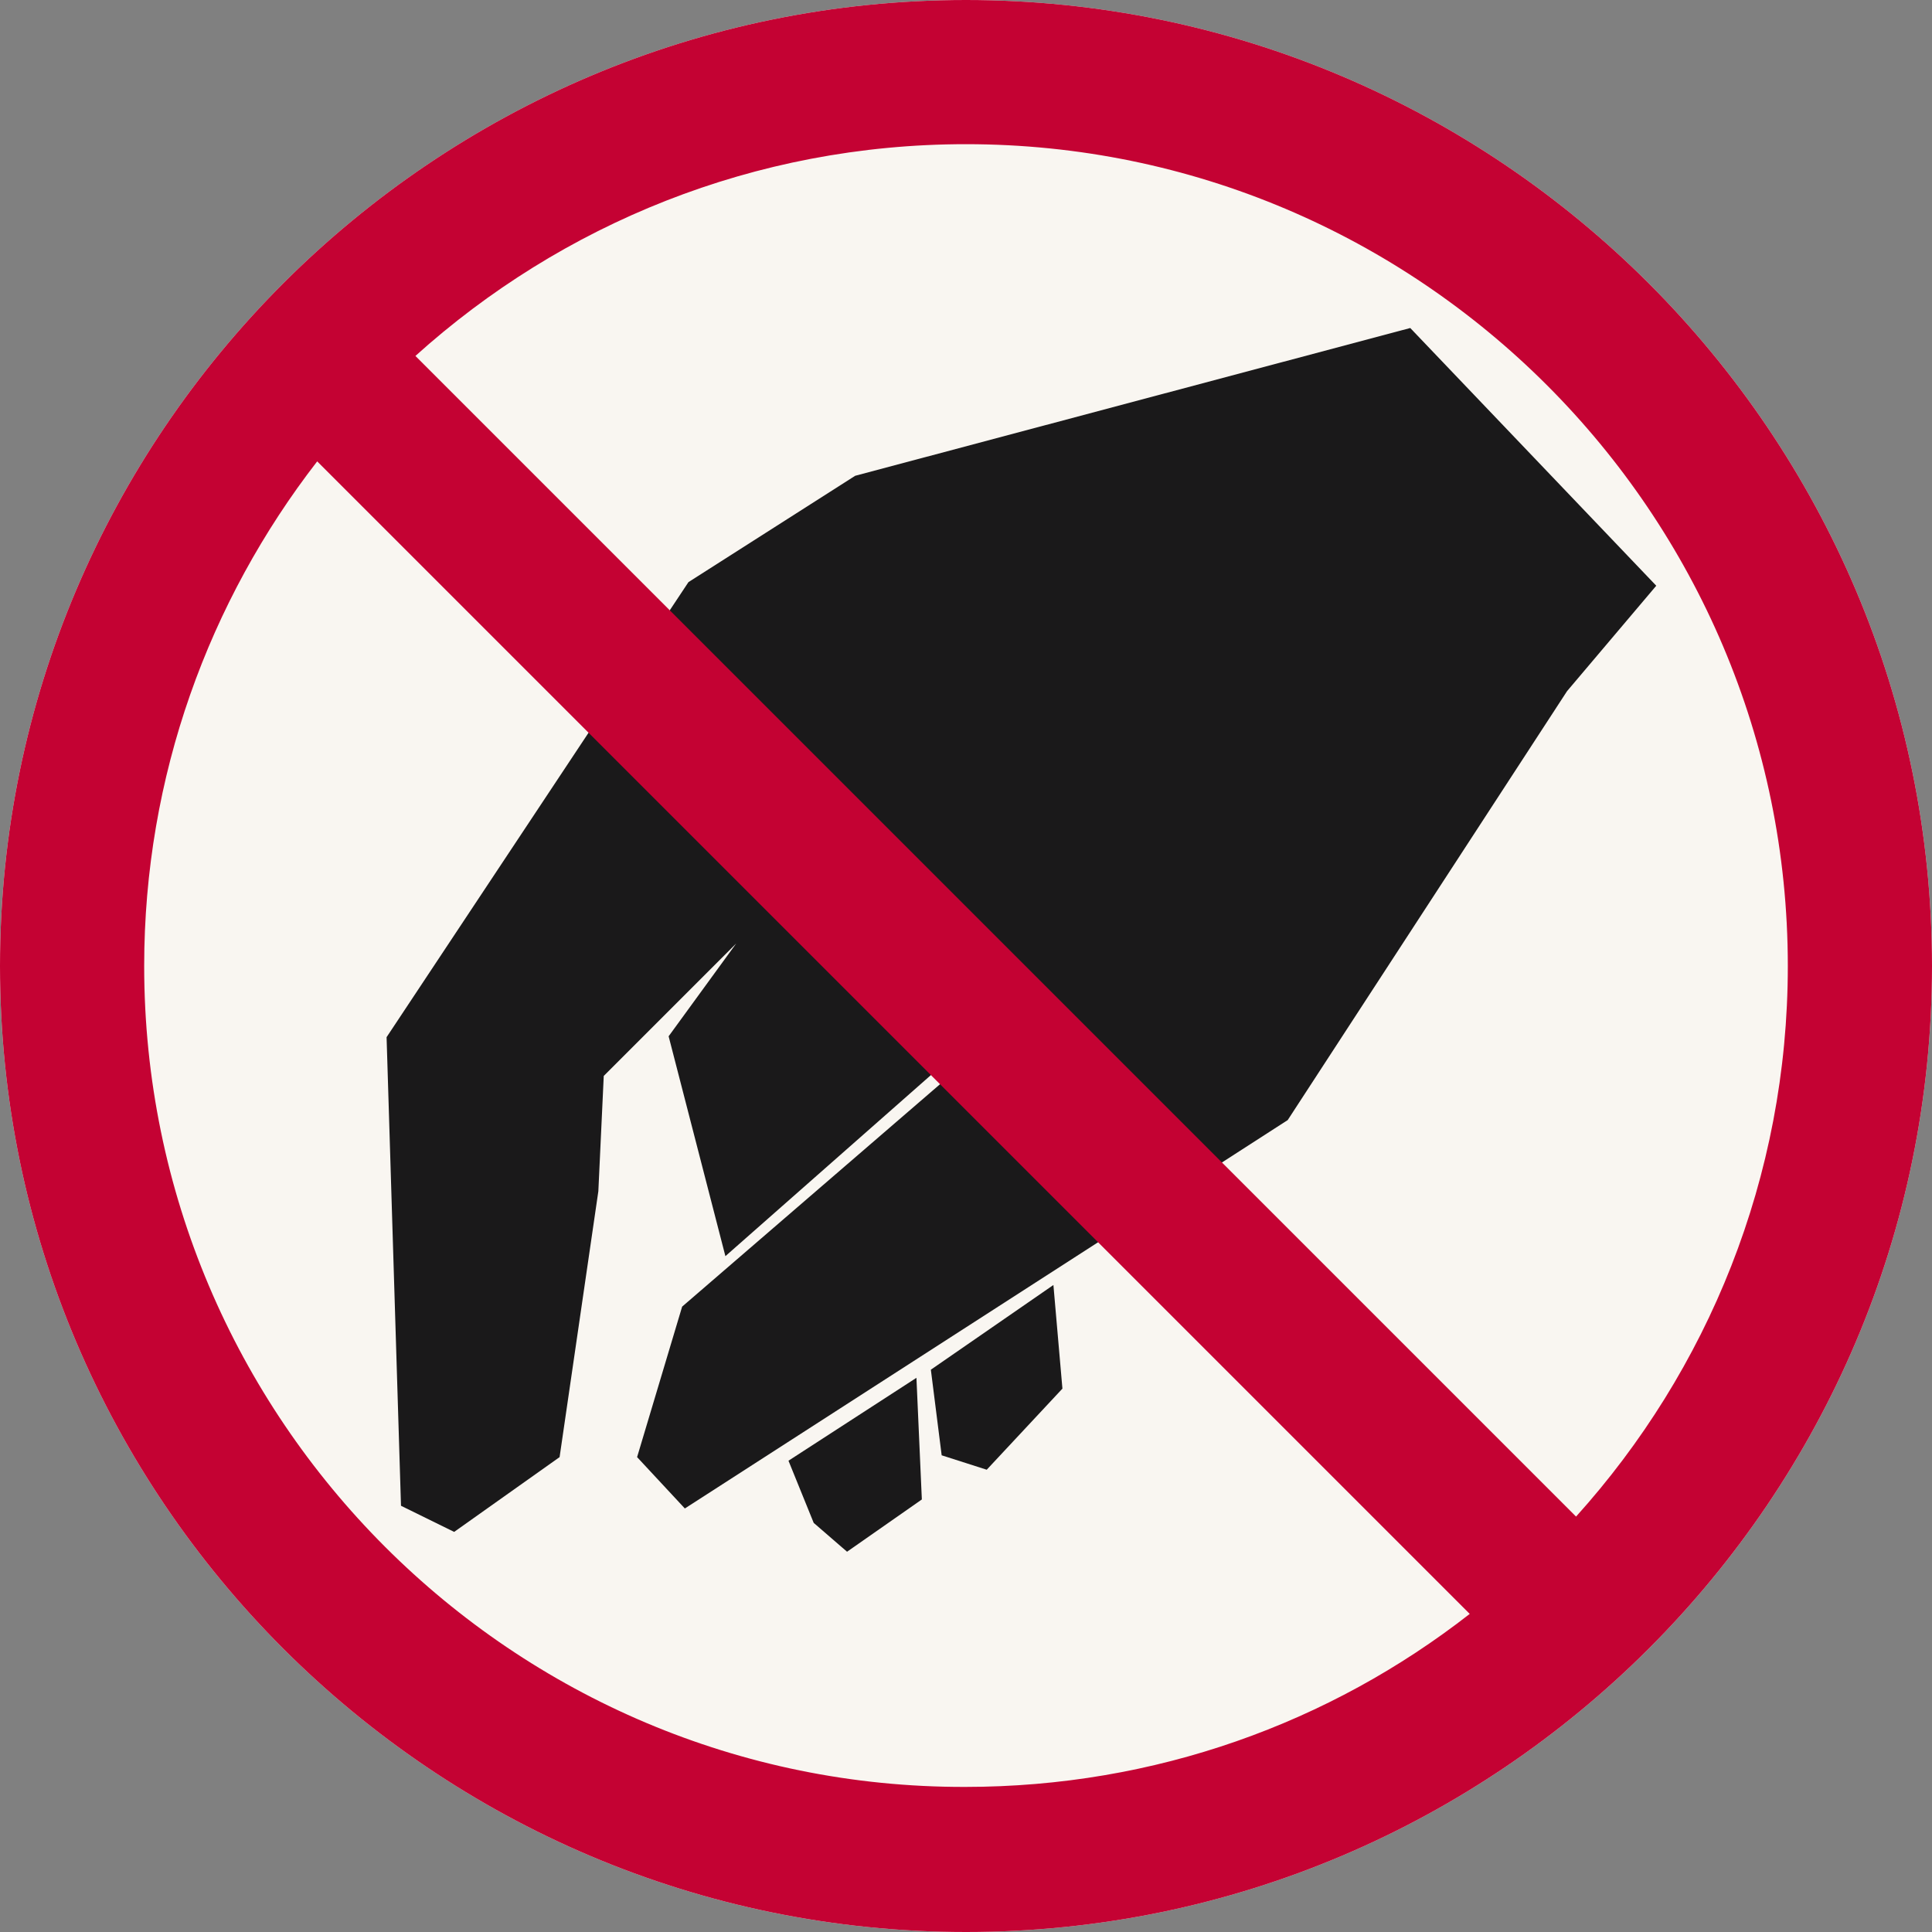 <!-- Generator: Adobe Illustrator 19.0.0, SVG Export Plug-In  -->
<svg version="1.1"
	 xmlns="http://www.w3.org/2000/svg" xmlns:xlink="http://www.w3.org/1999/xlink" xmlns:a="http://ns.adobe.com/AdobeSVGViewerExtensions/3.0/"
	 x="0px" y="0px" width="214.4px" height="214.4px" viewBox="0 0 214.4 214.4" style="enable-background:new 0 0 214.4 214.4;"
	 xml:space="preserve">
<rect x="0" y="0" width="214.4" height="214.4" fill="#808080" stroke="none"/>
<style type="text/css">
	.st0{fill:#F9F6F1;}
	.st1{fill:#1A191A;}
	.st2{fill:#C40233;}
</style>
<defs>
</defs>
<g>
	<path class="st0" d="M107.2,0C48.1,0,0,48.1,0,107.2s48.1,107.2,107.2,107.2s107.2-48.1,107.2-107.2S166.3,0,107.2,0z"/>
	<polygon class="st1" points="156.5,36.4 94.9,52.8 76.4,64.6 42.9,115.1 44.5,167.1 50.4,170 62.1,161.7 66.4,132.2 67,119.4
		81.7,104.7 74.2,115 80.5,139.4 109.1,114.2 110.6,114.9 75.7,145 70.7,161.7 76,167.4 142.9,124.3 173.9,76.7 183.8,65 	"/>
	<polygon class="st1" points="87.5,162.1 101.7,152.9 102.3,166.4 94,172.2 90.3,169 	"/>
	<polygon class="st1" points="103.3,152 104.5,161.5 109.5,163.1 117.9,154.1 116.9,142.6 	"/>
	<path class="st2" d="M107.2,0C48.1,0,0,48.1,0,107.2s48.1,107.2,107.2,107.2s107.2-48.1,107.2-107.2S166.3,0,107.2,0z M16,107.2
		c0-21.1,7.2-40.5,19.2-56l127.9,127.9c-15.5,12.1-34.9,19.2-56,19.2C56.9,198.4,16,157.5,16,107.2z M174.9,168.3L46.1,39.5
		C62.3,24.9,83.7,16,107.2,16c50.3,0,91.2,40.9,91.2,91.2C198.4,130.7,189.5,152.1,174.9,168.3z"/>
</g>
</svg>
